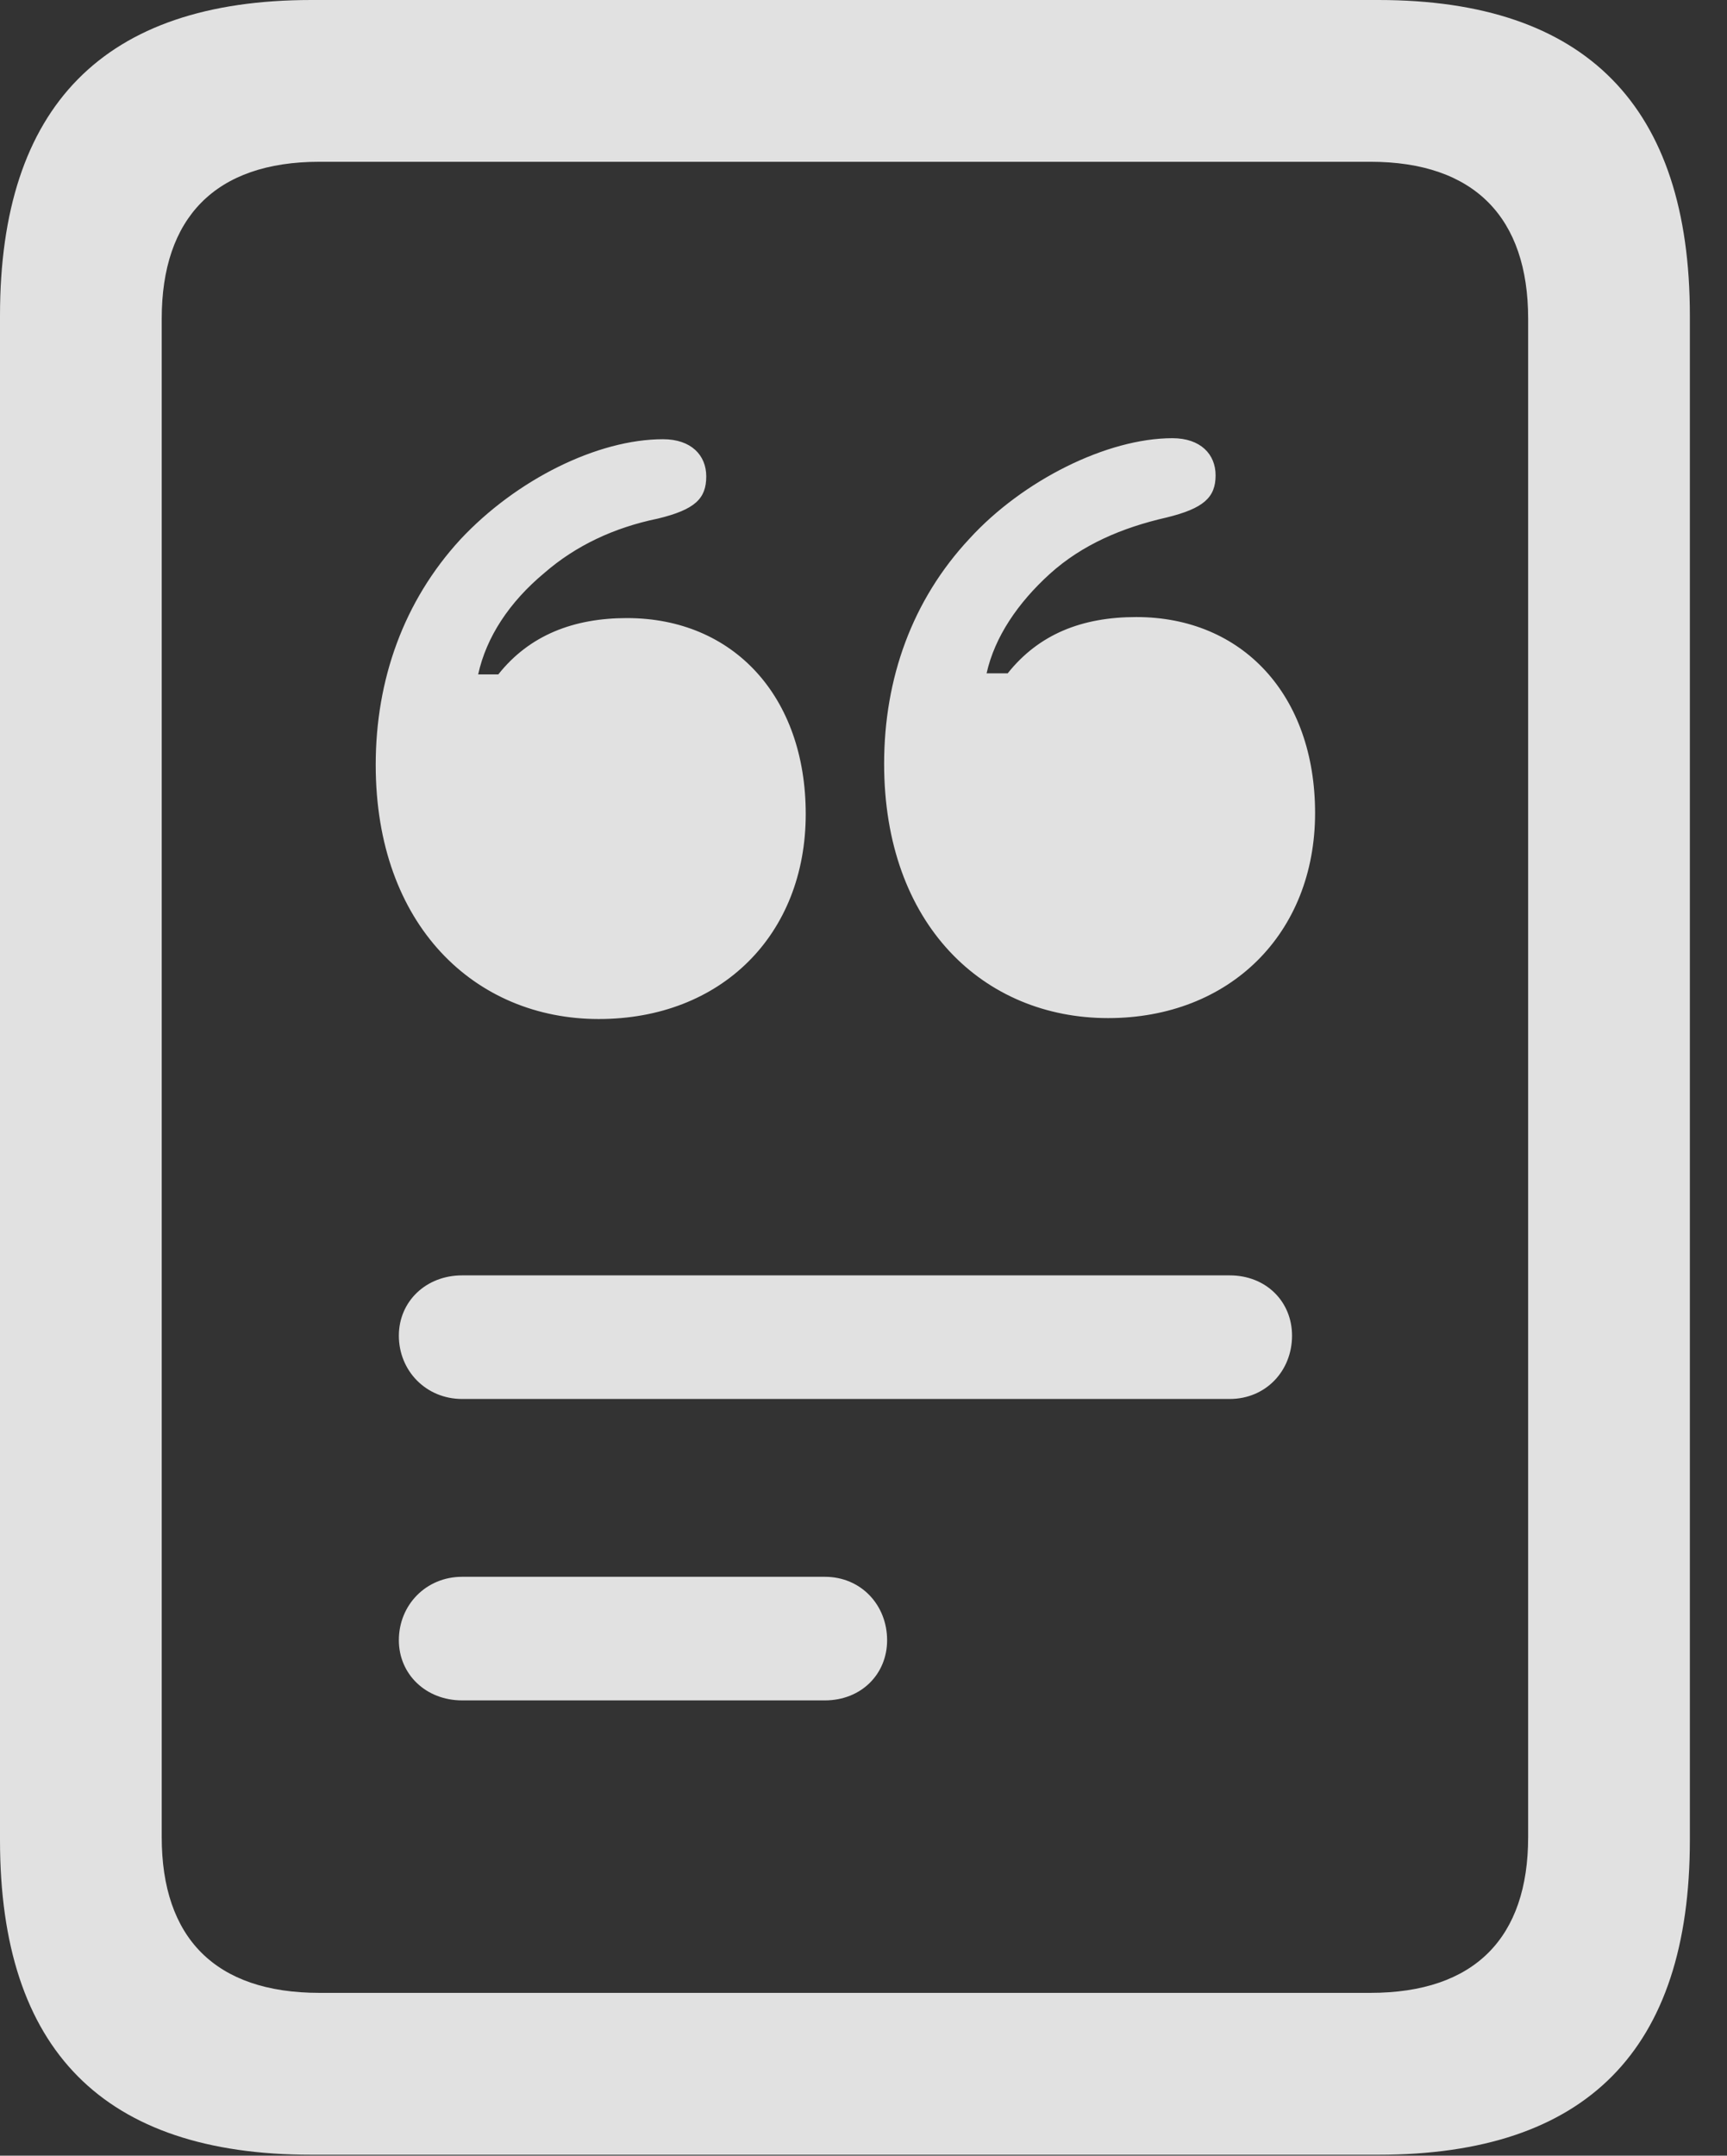 <?xml version="1.0" encoding="UTF-8"?>
<!--Generator: Apple Native CoreSVG 341-->
<!DOCTYPE svg
PUBLIC "-//W3C//DTD SVG 1.1//EN"
       "http://www.w3.org/Graphics/SVG/1.1/DTD/svg11.dtd">
<svg version="1.1" xmlns="http://www.w3.org/2000/svg" xmlns:xlink="http://www.w3.org/1999/xlink" viewBox="0 0 16.787 20.947">
 <rect x="0" y="0" width="16.787" height="20.947" fill="#333333" stroke="none"/>
 <g>
  <rect height="20.947" opacity="0" width="16.787" x="0" y="0"/>
  <path d="M5.82 9.902C7.012 9.902 7.832 9.082 7.832 7.91C7.832 6.768 7.129 6.006 6.094 6.006C5.576 6.006 5.146 6.172 4.844 6.553L4.648 6.553C4.727 6.191 4.951 5.85 5.293 5.566C5.596 5.303 5.967 5.127 6.396 5.039C6.758 4.951 6.865 4.844 6.865 4.629C6.865 4.424 6.719 4.268 6.445 4.268C5.811 4.268 5.02 4.658 4.473 5.244C3.926 5.84 3.652 6.602 3.652 7.432C3.652 8.994 4.619 9.902 5.82 9.902ZM10.771 9.893C11.953 9.893 12.783 9.072 12.783 7.9C12.783 6.758 12.08 5.996 11.045 5.996C10.518 5.996 10.098 6.162 9.795 6.543L9.59 6.543C9.668 6.191 9.893 5.859 10.205 5.576C10.518 5.293 10.908 5.127 11.338 5.029C11.699 4.941 11.816 4.834 11.816 4.619C11.816 4.414 11.67 4.258 11.396 4.258C10.762 4.258 9.941 4.668 9.424 5.234C8.867 5.83 8.594 6.592 8.594 7.422C8.594 8.984 9.561 9.893 10.771 9.893ZM4.492 13.594L11.953 13.594C12.305 13.594 12.559 13.32 12.559 12.979C12.559 12.646 12.305 12.393 11.953 12.393L4.492 12.393C4.141 12.393 3.877 12.646 3.877 12.979C3.877 13.32 4.141 13.594 4.492 13.594ZM4.492 16.523L8.018 16.523C8.369 16.523 8.623 16.27 8.623 15.938C8.623 15.596 8.369 15.322 8.018 15.322L4.492 15.322C4.141 15.322 3.877 15.596 3.877 15.938C3.877 16.27 4.141 16.523 4.492 16.523ZM0 17.881C0 19.922 1.006 20.938 3.027 20.938L13.398 20.938C15.42 20.938 16.426 19.922 16.426 17.881L16.426 3.066C16.426 1.035 15.42 0 13.398 0L3.027 0C1.006 0 0 1.035 0 3.066ZM1.572 17.852L1.572 3.096C1.572 2.119 2.09 1.572 3.105 1.572L13.32 1.572C14.336 1.572 14.854 2.119 14.854 3.096L14.854 17.852C14.854 18.828 14.336 19.365 13.32 19.365L3.105 19.365C2.09 19.365 1.572 18.828 1.572 17.852Z" fill="white" fill-opacity="0.85"/>
 </g>
</svg>
